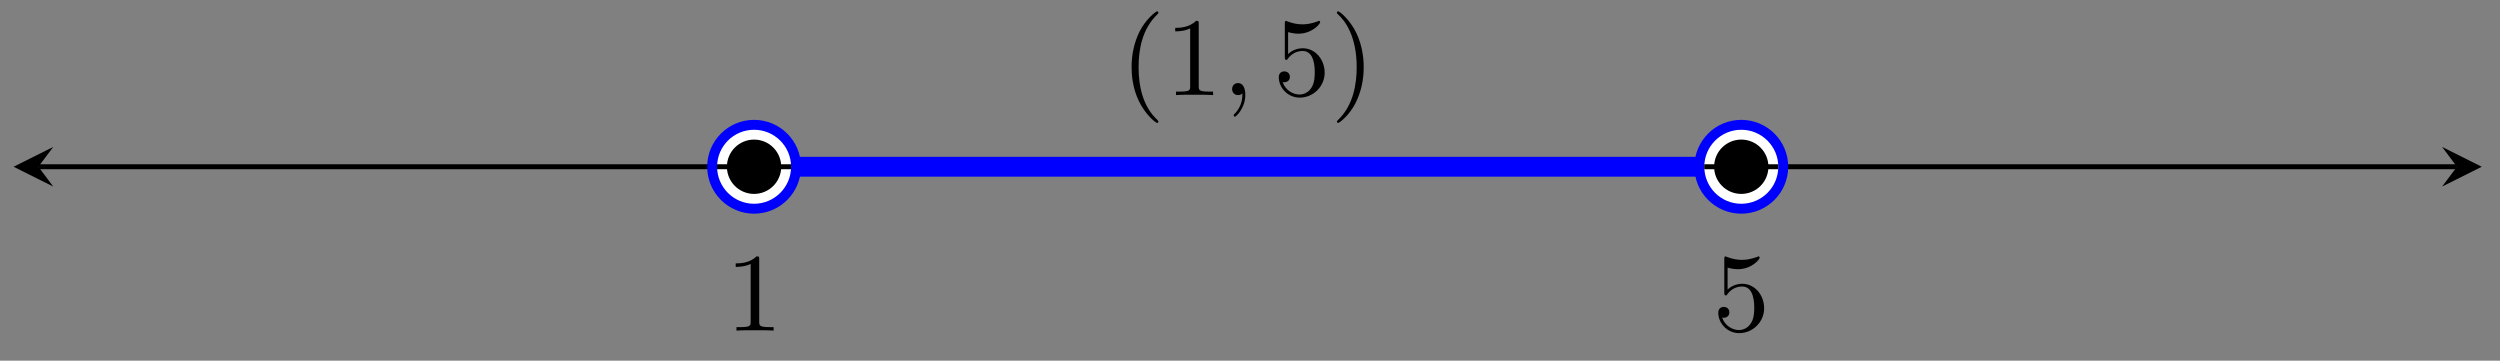 <?xml version="1.0" encoding="UTF-8"?>
<svg xmlns="http://www.w3.org/2000/svg" xmlns:xlink="http://www.w3.org/1999/xlink" width="201pt" height="29pt" viewBox="0 0 201 29" version="1.1">
<rect x="0" y="0" width="201" height="29" fill="#808080" stroke="none"/>
<defs>
<g>
<symbol overflow="visible" id="glyph0-0">
<path style="stroke:none;" d=""/>
</symbol>
<symbol overflow="visible" id="glyph0-1">
<path style="stroke:none;" d="M 2.719 -5.734 C 2.719 -5.953 2.719 -5.969 2.5 -5.969 C 1.938 -5.406 1.109 -5.406 0.828 -5.406 L 0.828 -5.125 C 1 -5.125 1.547 -5.125 2.031 -5.359 L 2.031 -0.719 C 2.031 -0.391 2.016 -0.281 1.172 -0.281 L 0.891 -0.281 L 0.891 0 C 1.203 -0.031 2.016 -0.031 2.375 -0.031 C 2.75 -0.031 3.547 -0.031 3.875 0 L 3.875 -0.281 L 3.594 -0.281 C 2.75 -0.281 2.719 -0.391 2.719 -0.719 Z M 2.719 -5.734 "/>
</symbol>
<symbol overflow="visible" id="glyph0-2">
<path style="stroke:none;" d="M 0.938 -3.094 C 0.938 -2.938 0.938 -2.828 1.062 -2.828 C 1.125 -2.828 1.156 -2.875 1.203 -2.953 C 1.484 -3.328 1.906 -3.547 2.375 -3.547 C 3.344 -3.547 3.344 -2.156 3.344 -1.844 C 3.344 -1.562 3.344 -1 3.078 -0.594 C 2.844 -0.219 2.469 -0.047 2.109 -0.047 C 1.594 -0.047 0.984 -0.391 0.766 -1.047 C 0.781 -1.047 0.828 -1.031 0.891 -1.031 C 1.078 -1.031 1.344 -1.141 1.344 -1.469 C 1.344 -1.75 1.141 -1.906 0.891 -1.906 C 0.703 -1.906 0.453 -1.797 0.453 -1.438 C 0.453 -0.625 1.141 0.203 2.141 0.203 C 3.219 0.203 4.141 -0.688 4.141 -1.797 C 4.141 -2.875 3.375 -3.766 2.391 -3.766 C 1.969 -3.766 1.531 -3.625 1.203 -3.297 L 1.203 -5.062 C 1.484 -4.984 1.766 -4.938 2.031 -4.938 C 3.141 -4.938 3.781 -5.734 3.781 -5.859 C 3.781 -5.938 3.734 -5.969 3.688 -5.969 C 3.672 -5.969 3.656 -5.969 3.562 -5.922 C 3.141 -5.766 2.734 -5.688 2.359 -5.688 C 1.969 -5.688 1.562 -5.766 1.156 -5.922 C 1.062 -5.969 1.047 -5.969 1.047 -5.969 C 0.938 -5.969 0.938 -5.891 0.938 -5.734 Z M 0.938 -3.094 "/>
</symbol>
<symbol overflow="visible" id="glyph0-3">
<path style="stroke:none;" d="M 3.062 2.141 C 3.062 2.094 3.031 2.062 2.984 2 C 1.828 0.938 1.469 -0.672 1.469 -2.25 C 1.469 -3.625 1.734 -5.312 3 -6.516 C 3.047 -6.562 3.062 -6.578 3.062 -6.625 C 3.062 -6.688 3.016 -6.734 2.953 -6.734 C 2.844 -6.734 2.031 -6.078 1.547 -5.109 C 1.125 -4.25 0.906 -3.312 0.906 -2.25 C 0.906 -1.609 0.984 -0.578 1.484 0.469 C 2.016 1.578 2.844 2.234 2.953 2.234 C 3.016 2.234 3.062 2.203 3.062 2.141 Z M 3.062 2.141 "/>
</symbol>
<symbol overflow="visible" id="glyph0-4">
<path style="stroke:none;" d="M 2.672 -2.25 C 2.672 -2.984 2.562 -3.969 2.094 -4.969 C 1.562 -6.078 0.734 -6.734 0.625 -6.734 C 0.531 -6.734 0.516 -6.656 0.516 -6.625 C 0.516 -6.578 0.531 -6.562 0.594 -6.5 C 1.125 -6.031 2.109 -4.812 2.109 -2.25 C 2.109 -0.969 1.875 0.812 0.578 2.031 C 0.562 2.047 0.516 2.094 0.516 2.141 C 0.516 2.156 0.531 2.234 0.625 2.234 C 0.734 2.234 1.547 1.594 2.031 0.609 C 2.453 -0.25 2.672 -1.172 2.672 -2.25 Z M 2.672 -2.25 "/>
</symbol>
<symbol overflow="visible" id="glyph1-0">
<path style="stroke:none;" d=""/>
</symbol>
<symbol overflow="visible" id="glyph1-1">
<path style="stroke:none;" d="M 1.625 -0.141 C 1.625 0.156 1.625 0.891 0.969 1.531 C 0.922 1.578 0.922 1.594 0.922 1.625 C 0.922 1.688 0.984 1.734 1.031 1.734 C 1.125 1.734 1.859 1.031 1.859 -0.016 C 1.859 -0.578 1.656 -0.969 1.281 -0.969 C 0.969 -0.969 0.797 -0.734 0.797 -0.484 C 0.797 -0.234 0.969 0 1.281 0 C 1.406 0 1.547 -0.047 1.625 -0.141 Z M 1.625 -0.141 "/>
</symbol>
</g>
</defs>
<g id="surface1">
<path style="fill:none;stroke-width:0.399;stroke-linecap:butt;stroke-linejoin:miter;stroke:rgb(0%,0%,0%);stroke-opacity:1;stroke-miterlimit:10;" d="M -97.222 0.001 L 97.221 0.001 " transform="matrix(1,0,0,-1,100.313,13.407)"/>
<path style=" stroke:none;fill-rule:nonzero;fill:rgb(0%,0%,0%);fill-opacity:1;" d="M 1.094 13.406 L 4.281 15 L 3.086 13.406 L 4.281 11.812 "/>
<path style=" stroke:none;fill-rule:nonzero;fill:rgb(0%,0%,0%);fill-opacity:1;" d="M 199.531 13.406 L 196.344 11.812 L 197.539 13.406 L 196.344 15 "/>
<g style="fill:rgb(0%,0%,0%);fill-opacity:1;">
  <use xlink:href="#glyph0-1" x="58.322" y="26.582"/>
</g>
<g style="fill:rgb(0%,0%,0%);fill-opacity:1;">
  <use xlink:href="#glyph0-2" x="137.696" y="26.582"/>
</g>
<path style="fill:none;stroke-width:1.594;stroke-linecap:butt;stroke-linejoin:miter;stroke:rgb(0%,0%,100%);stroke-opacity:1;stroke-miterlimit:10;" d="M -39.686 0.001 L 39.685 0.001 " transform="matrix(1,0,0,-1,100.313,13.407)"/>
<path style="fill-rule:nonzero;fill:rgb(100%,100%,100%);fill-opacity:1;stroke-width:0.797;stroke-linecap:butt;stroke-linejoin:miter;stroke:rgb(0%,0%,100%);stroke-opacity:1;stroke-miterlimit:10;" d="M -36.311 0.001 C -36.311 1.864 -37.823 3.372 -39.686 3.372 C -41.549 3.372 -43.057 1.864 -43.057 0.001 C -43.057 -1.862 -41.549 -3.374 -39.686 -3.374 C -37.823 -3.374 -36.311 -1.862 -36.311 0.001 Z M -36.311 0.001 " transform="matrix(1,0,0,-1,100.313,13.407)"/>
<path style="fill-rule:nonzero;fill:rgb(100%,100%,100%);fill-opacity:1;stroke-width:0.797;stroke-linecap:butt;stroke-linejoin:miter;stroke:rgb(0%,0%,100%);stroke-opacity:1;stroke-miterlimit:10;" d="M 43.06 0.001 C 43.06 1.864 41.548 3.372 39.685 3.372 C 37.822 3.372 36.314 1.864 36.314 0.001 C 36.314 -1.862 37.822 -3.374 39.685 -3.374 C 41.548 -3.374 43.06 -1.862 43.06 0.001 Z M 43.06 0.001 " transform="matrix(1,0,0,-1,100.313,13.407)"/>
<path style="fill:none;stroke-width:0.399;stroke-linecap:butt;stroke-linejoin:miter;stroke:rgb(0%,0%,0%);stroke-opacity:1;stroke-miterlimit:10;" d="M -42.663 0.001 L -36.71 0.001 " transform="matrix(1,0,0,-1,100.313,13.407)"/>
<path style="fill:none;stroke-width:0.399;stroke-linecap:butt;stroke-linejoin:miter;stroke:rgb(0%,0%,0%);stroke-opacity:1;stroke-miterlimit:10;" d="M 42.661 0.001 L 36.708 0.001 " transform="matrix(1,0,0,-1,100.313,13.407)"/>
<path style="fill-rule:nonzero;fill:rgb(0%,0%,0%);fill-opacity:1;stroke-width:0.399;stroke-linecap:butt;stroke-linejoin:miter;stroke:rgb(0%,0%,0%);stroke-opacity:1;stroke-miterlimit:10;" d="M -37.702 0.001 C -37.702 1.095 -38.589 1.985 -39.686 1.985 C -40.78 1.985 -41.67 1.095 -41.67 0.001 C -41.67 -1.097 -40.78 -1.984 -39.686 -1.984 C -38.589 -1.984 -37.702 -1.097 -37.702 0.001 Z M -37.702 0.001 " transform="matrix(1,0,0,-1,100.313,13.407)"/>
<path style="fill-rule:nonzero;fill:rgb(0%,0%,0%);fill-opacity:1;stroke-width:0.399;stroke-linecap:butt;stroke-linejoin:miter;stroke:rgb(0%,0%,0%);stroke-opacity:1;stroke-miterlimit:10;" d="M 41.669 0.001 C 41.669 1.095 40.783 1.985 39.685 1.985 C 38.591 1.985 37.701 1.095 37.701 0.001 C 37.701 -1.097 38.591 -1.984 39.685 -1.984 C 40.783 -1.984 41.669 -1.097 41.669 0.001 Z M 41.669 0.001 " transform="matrix(1,0,0,-1,100.313,13.407)"/>
<g style="fill:rgb(0%,0%,0%);fill-opacity:1;">
  <use xlink:href="#glyph0-3" x="90.074" y="7.646"/>
  <use xlink:href="#glyph0-1" x="93.658" y="7.646"/>
</g>
<g style="fill:rgb(0%,0%,0%);fill-opacity:1;">
  <use xlink:href="#glyph1-1" x="98.265" y="7.646"/>
</g>
<g style="fill:rgb(0%,0%,0%);fill-opacity:1;">
  <use xlink:href="#glyph0-2" x="102.361" y="7.646"/>
  <use xlink:href="#glyph0-4" x="106.969" y="7.646"/>
</g>
</g>
</svg>
